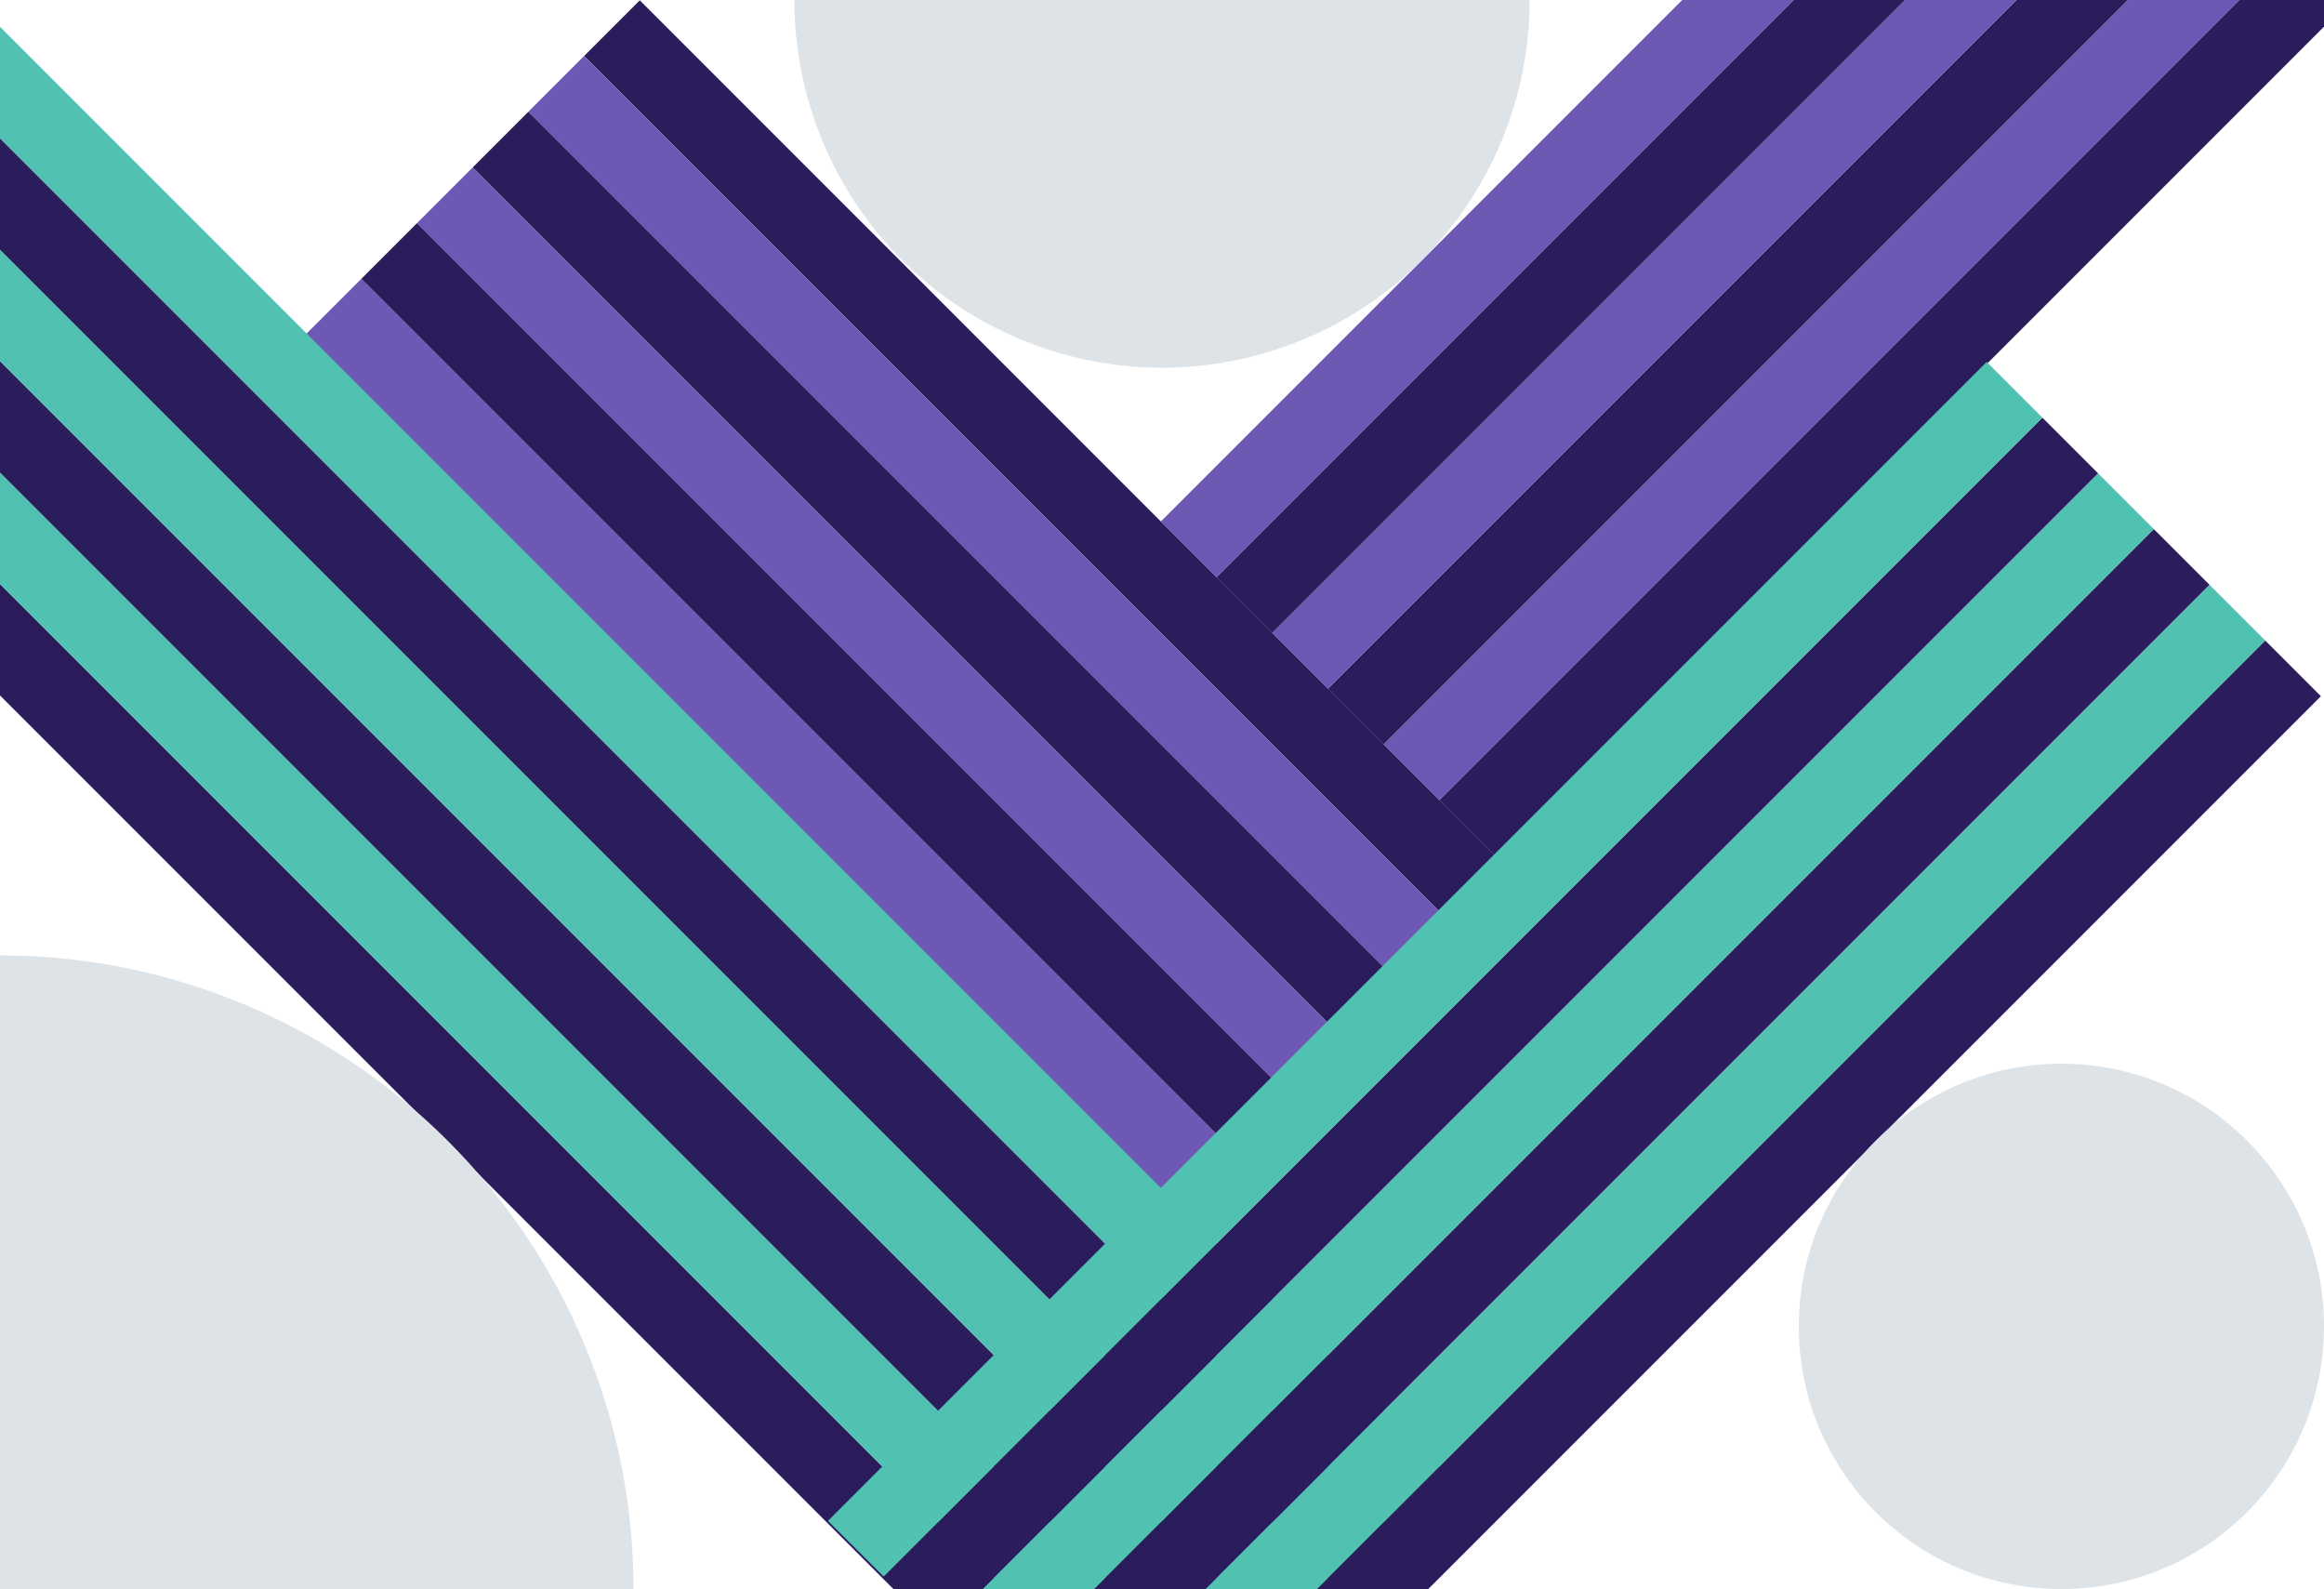 <svg width="708" height="484" viewBox="0 0 708 484" fill="none" xmlns="http://www.w3.org/2000/svg">
<rect x="0" y="0" width="708" height="484" fill="#808080" stroke="none"/>
<g clip-path="url(#clip0_4307_29337)">
<rect width="708" height="484" fill="white"/>
<path d="M177.936 17.06L438.49 277.615L455.461 260.645L194.906 0.09L177.936 17.06Z" fill="#2B1D5C"/>
<path d="M160.965 34.031L421.52 294.586L438.49 277.615L177.936 17.06L160.965 34.031Z" fill="#6D58B4"/>
<path d="M143.995 51.002L404.549 311.556L421.52 294.586L160.965 34.031L143.995 51.002Z" fill="#2B1D5C"/>
<path d="M127.024 67.972L387.579 328.527L404.549 311.556L143.995 51.002L127.024 67.972Z" fill="#6D58B4"/>
<path d="M110.053 84.943L370.608 345.497L387.579 328.527L127.024 67.972L110.053 84.943Z" fill="#2B1D5C"/>
<path d="M93.083 101.913L353.638 362.468L370.608 345.497L110.053 84.943L93.083 101.913Z" fill="#6D58B4"/>
<path d="M757.092 -74.906L438.468 243.718L455.438 260.688L774.062 -57.936L757.092 -74.906Z" fill="#2B1D5C"/>
<path d="M740.121 -91.877L421.497 226.747L438.468 243.718L757.092 -74.906L740.121 -91.877Z" fill="#6D58B4"/>
<path d="M723.151 -108.848L404.527 209.777L421.497 226.747L740.121 -91.877L723.151 -108.848Z" fill="#2B1D5C"/>
<path d="M706.18 -125.818L387.556 192.806L404.527 209.777L723.151 -108.848L706.18 -125.818Z" fill="#6D58B4"/>
<path d="M689.21 -142.789L370.585 175.835L387.556 192.806L706.18 -125.818L689.21 -142.789Z" fill="#2B1D5C"/>
<path d="M672.239 -159.759L353.615 158.865L370.585 175.835L689.21 -142.789L672.239 -159.759Z" fill="#6D58B4"/>
<path d="M364.064 541.943L-98.436 79.443L-115.406 96.413L347.094 558.913L364.064 541.943Z" fill="#2B1D5C"/>
<path d="M381.035 524.972L-81.465 62.472L-98.436 79.443L364.064 541.943L381.035 524.972Z" fill="#51C1B2"/>
<path d="M398.005 508.002L-64.495 45.502L-81.465 62.472L381.035 524.972L398.005 508.002Z" fill="#2B1D5C"/>
<path d="M414.976 491.031L-47.524 28.531L-64.495 45.502L398.005 508.002L414.976 491.031Z" fill="#51C1B2"/>
<path d="M431.947 474.06L-30.553 11.56L-47.524 28.531L414.976 491.031L431.947 474.06Z" fill="#2B1D5C"/>
<path d="M448.917 457.09L-13.583 -5.41L-30.553 11.56L431.947 474.06L448.917 457.09Z" fill="#51C1B2"/>
<path d="M690.084 195.087L337.084 548.087L354.055 565.057L707.055 212.057L690.084 195.087Z" fill="#2B1D5C"/>
<path d="M673.114 178.116L320.114 531.116L337.084 548.087L690.084 195.087L673.114 178.116Z" fill="#51C1B2"/>
<path d="M656.143 161.145L303.143 514.145L320.114 531.116L673.114 178.116L656.143 161.145Z" fill="#2B1D5C"/>
<path d="M639.173 144.175L286.172 497.175L303.143 514.145L656.143 161.145L639.173 144.175Z" fill="#51C1B2"/>
<path d="M622.202 127.204L269.202 480.204L286.172 497.175L639.172 144.175L622.202 127.204Z" fill="#2B1D5C"/>
<path d="M605.231 110.234L252.231 463.234L269.202 480.204L622.202 127.204L605.231 110.234Z" fill="#51C1B2"/>
<path d="M6.42628e-05 291C25.345 291 50.442 295.992 73.858 305.691C97.274 315.39 118.55 329.607 136.472 347.528C154.393 365.45 168.61 386.726 178.309 410.142C188.008 433.558 193 458.655 193 484L3.21314e-05 484L6.42628e-05 291Z" fill="#DDE3E7"/>
<path d="M242 -1.19533e-05C242 29.704 253.8 58.192 274.804 79.196C295.808 100.2 324.296 112 354 112C383.704 112 412.192 100.2 433.196 79.196C454.2 58.192 466 29.704 466 2.28882e-05L354 -2.16196e-06L242 -1.19533e-05Z" fill="#DDE3E7"/>
<circle cx="628" cy="404" r="80" fill="#DDE3E7"/>
</g>
<defs>
<clipPath id="clip0_4307_29337">
<rect width="708" height="484" fill="white"/>
</clipPath>
</defs>
</svg>
